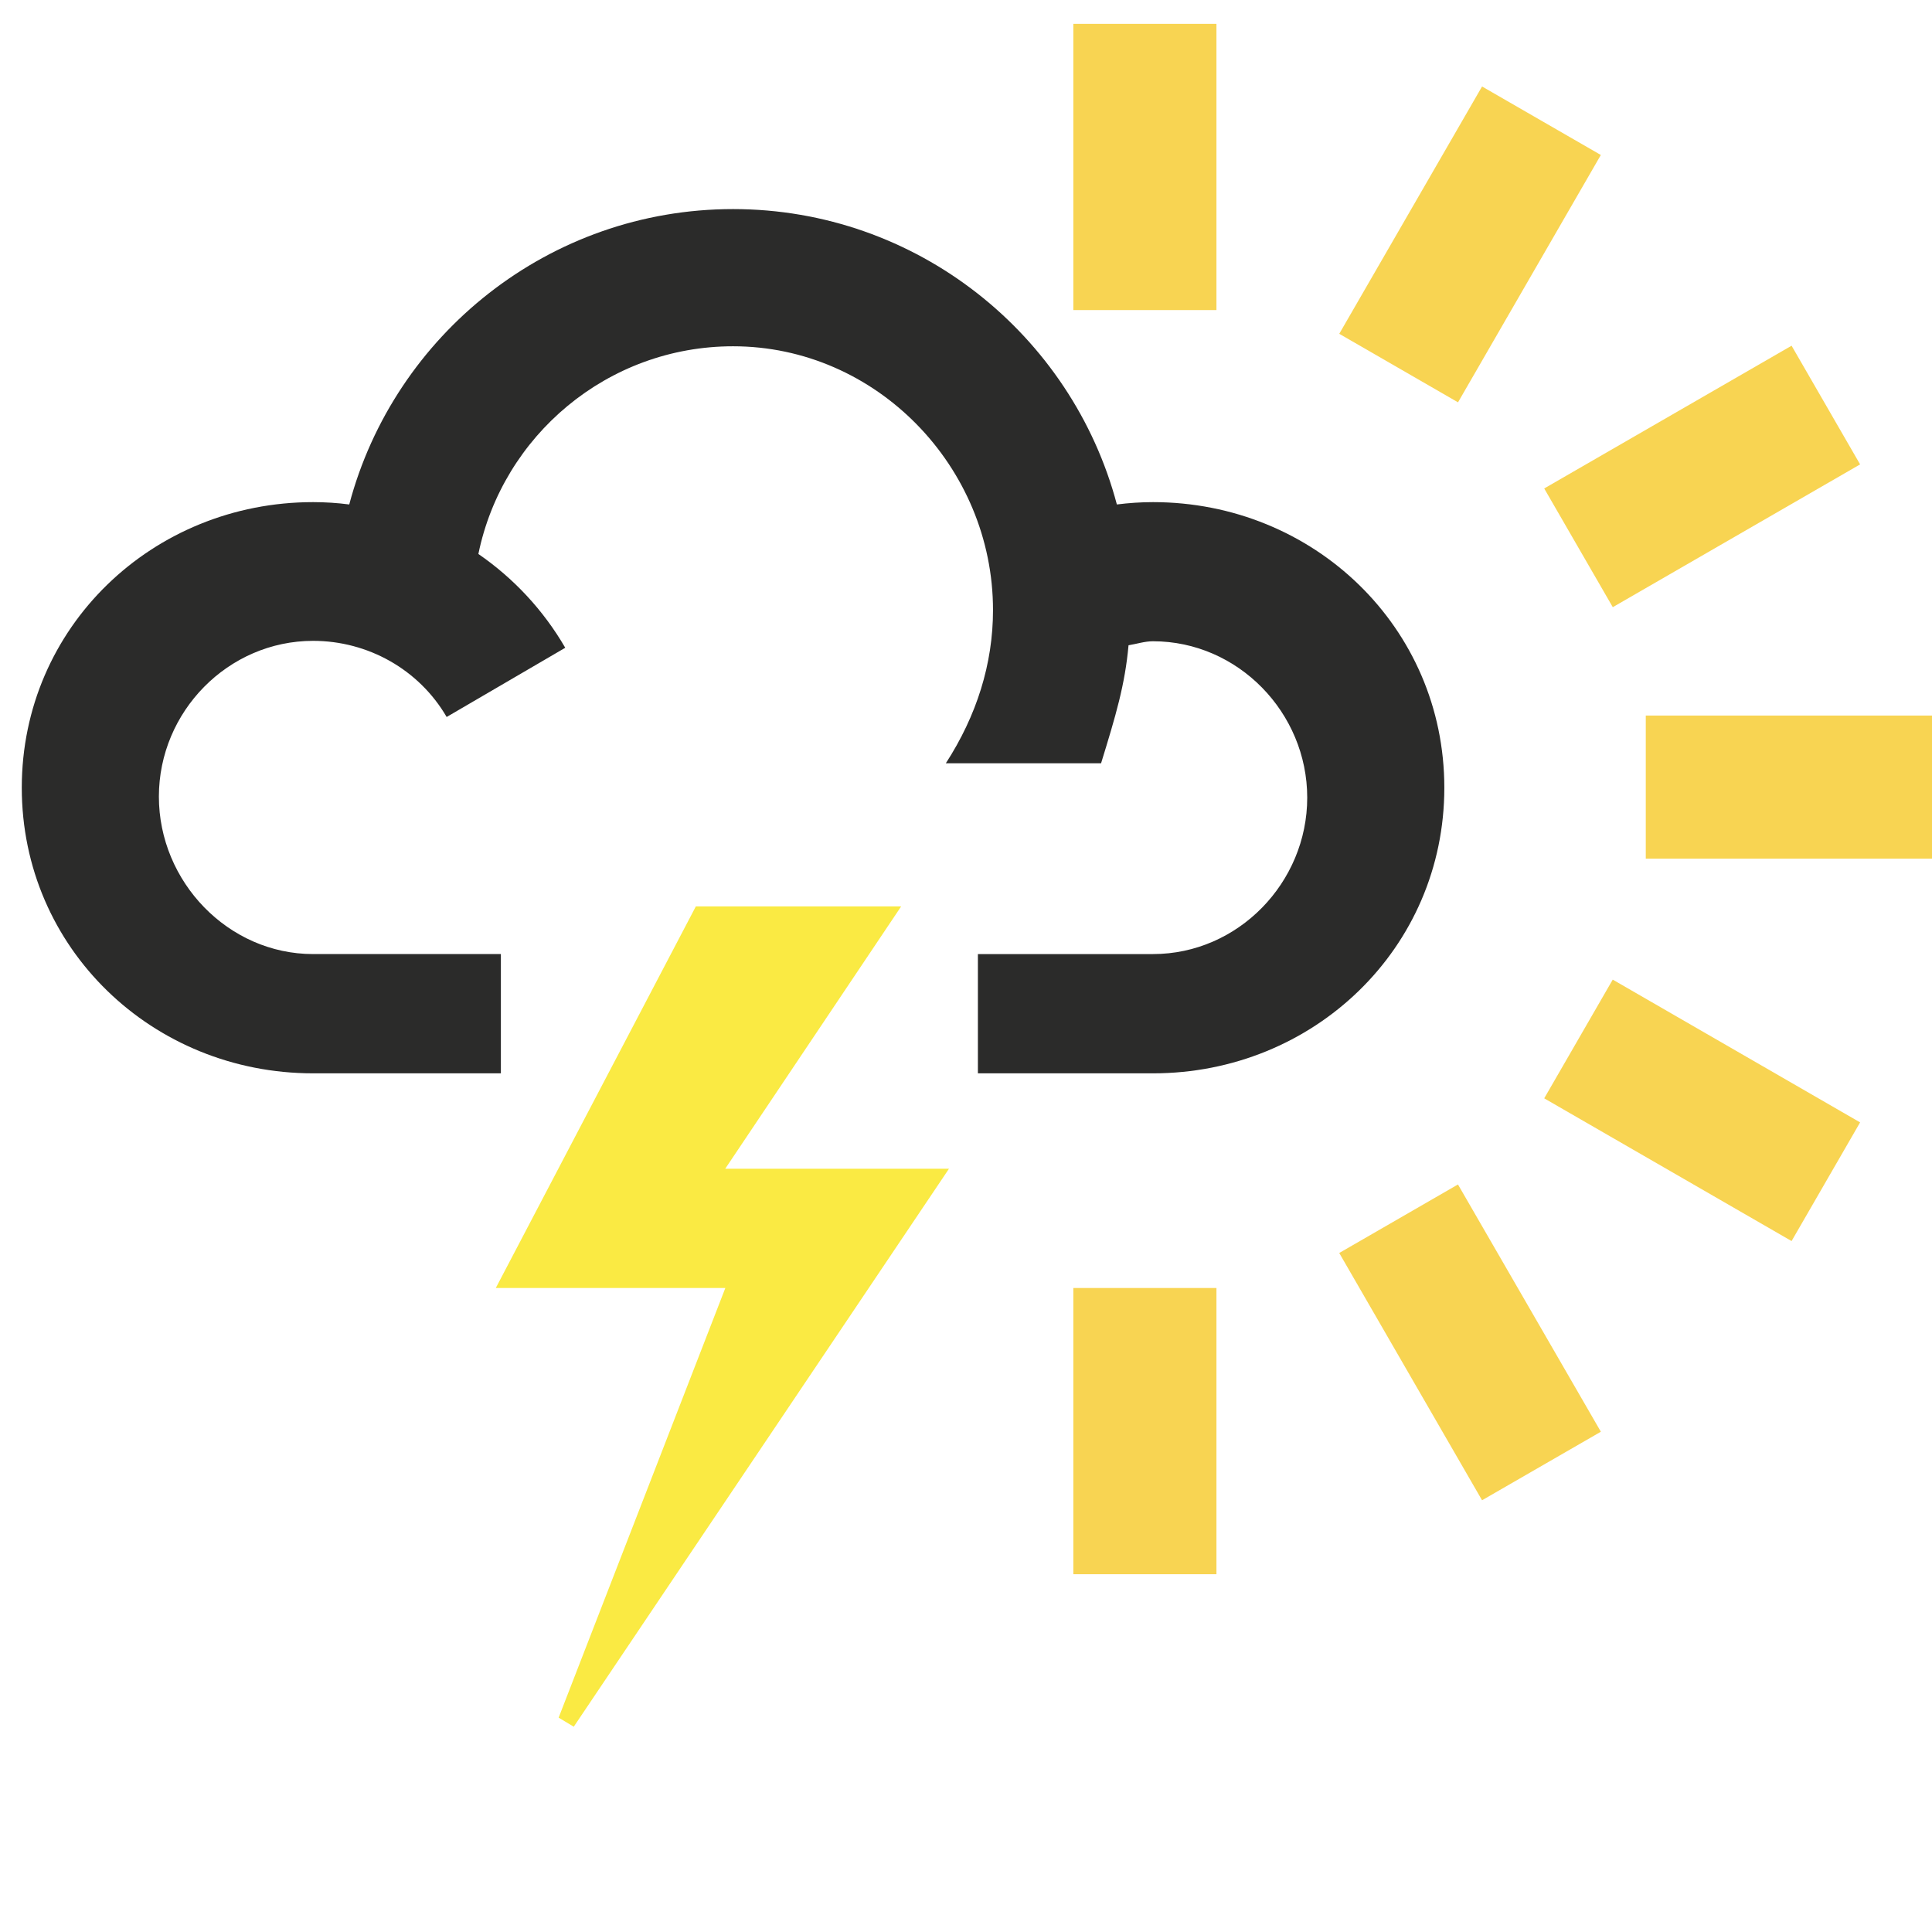 <?xml version="1.0" encoding="UTF-8" standalone="no"?>
<!-- Created with Inkscape (http://www.inkscape.org/) -->

<svg
   xmlns:dc="http://purl.org/dc/elements/1.1/"
   xmlns:cc="http://creativecommons.org/ns#"
   xmlns:rdf="http://www.w3.org/1999/02/22-rdf-syntax-ns#"
   xmlns:svg="http://www.w3.org/2000/svg"
   xmlns="http://www.w3.org/2000/svg"
   xmlns:sodipodi="http://sodipodi.sourceforge.net/DTD/sodipodi-0.dtd"
   xmlns:inkscape="http://www.inkscape.org/namespaces/inkscape"
   width="28.575mm"
   height="28.575mm"
   viewBox="0 0 101.25 101.25"
   id="svg5798"
   version="1.1"
   inkscape:version="0.91 r13725"
   sodipodi:docname="Thunder-shower-(day).svg">
  <defs
     id="defs5800" />
  <sodipodi:namedview
     id="base"
     pagecolor="#ffffff"
     bordercolor="#666666"
     borderopacity="1.0"
     inkscape:pageopacity="0.0"
     inkscape:pageshadow="2"
     inkscape:zoom="2.8"
     inkscape:cx="12.073828"
     inkscape:cy="31.160725"
     inkscape:document-units="px"
     inkscape:current-layer="layer1"
     showgrid="false"
     fit-margin-top="0"
     fit-margin-left="0"
     fit-margin-right="0"
     fit-margin-bottom="0"
     inkscape:window-width="1474"
     inkscape:window-height="841"
     inkscape:window-x="54"
     inkscape:window-y="-8"
     inkscape:window-maximized="1" />
  <g
     inkscape:label="Layer 1"
     inkscape:groupmode="layer"
     id="layer1"
     transform="translate(-451.543,-258.371)">
    <g
       id="g520"
       transform="matrix(1.25,0,0,-1.25,488.011,305.871)">
      <path
         d="m 0,0 -8.388,-16 9.624,0 -6.989,-18.013 0.634,-0.38 L 10.612,-11 1.231,-11 8.608,0 0,0 Z"
         style="fill:#faea43;fill-opacity:1;fill-rule:nonzero;stroke:none"
         id="path522"
         inkscape:connector-curvature="0" />
    </g>
    <path
       d="m 515.293,274.621 -7.5,0 0,-15 7.5,0 0,15 z"
       style="fill:#f8d452;fill-opacity:1;fill-rule:nonzero;stroke:none"
       id="path524"
       inkscape:connector-curvature="0" />
    <path
       d="m 515.293,340.871 -7.5,0 0,-15 7.5,0 0,15 z"
       style="fill:#f8d452;fill-opacity:1;fill-rule:nonzero;stroke:none"
       id="path526"
       inkscape:connector-curvature="0" />
    <path
       d="m 537.793,295.871 15,0 0,7.5 -15,0 0,-7.5 z"
       style="fill:#f8d452;fill-opacity:1;fill-rule:nonzero;stroke:none"
       id="path528"
       inkscape:connector-curvature="0" />
    <g
       id="g530"
       transform="matrix(1.25,0,0,-1.25,529.213,336.995)">
      <path
         d="M 0,0 -5.988,10.367 -1.01,13.24 4.981,2.873 0,0 Z"
         style="fill:#f8d452;fill-opacity:1;fill-rule:nonzero;stroke:none"
         id="path532"
         inkscape:connector-curvature="0" />
    </g>
    <g
       id="g534"
       transform="matrix(1.25,0,0,-1.25,536.064,290.191)">
      <path
         d="M 0,0 -2.875,4.977 7.496,10.962 10.369,5.986 0,0 Z"
         style="fill:#f8d452;fill-opacity:1;fill-rule:nonzero;stroke:none"
         id="path536"
         inkscape:connector-curvature="0" />
    </g>
    <g
       id="g538"
       transform="matrix(1.25,0,0,-1.25,545.434,323.411)">
      <path
         d="M 0,0 -10.371,5.984 -7.498,10.961 2.873,4.975 0,0 Z"
         style="fill:#f8d452;fill-opacity:1;fill-rule:nonzero;stroke:none"
         id="path540"
         inkscape:connector-curvature="0" />
    </g>
    <g
       id="g542"
       transform="matrix(1.25,0,0,-1.25,527.953,279.456)">
      <path
         d="M 0,0 -4.979,2.873 1.008,13.242 5.988,10.37 0,0 Z"
         style="fill:#f8d452;fill-opacity:1;fill-rule:nonzero;stroke:none"
         id="path544"
         inkscape:connector-curvature="0" />
    </g>
    <g
       id="g546"
       transform="matrix(1.25,0,0,-1.25,511.967,284.686)">
      <path
         d="M 0,0 C -0.508,0 -1.014,-0.035 -1.514,-0.098 -3.4,7.021 -9.898,12.286 -17.605,12.286 -25.312,12.286 -31.81,7.021 -33.697,-0.098 -34.195,-0.033 -34.701,0 -35.211,0 c -6.734,0 -12.215,-5.242 -12.215,-11.974 0,-6.734 5.481,-11.974 12.215,-11.974 l 7.871,0 0,5 -7.871,0 c -3.564,0 -6.467,3.037 -6.467,6.601 0,3.564 2.903,6.531 6.467,6.531 2.297,0 4.441,-1.202 5.598,-3.192 l 4.972,2.902 c -0.919,1.584 -2.173,2.922 -3.642,3.932 1.017,4.961 5.418,8.708 10.678,8.708 6.009,0 10.898,-5.053 10.898,-11.06 0,-2.253 -0.684,-4.422 -1.977,-6.422 l 6.508,0 c 0.617,2 1.004,3.296 1.151,4.947 0.338,0.055 0.679,0.168 1.025,0.168 3.566,0 6.467,-2.992 6.467,-6.556 0,-3.564 -2.901,-6.559 -6.467,-6.559 l -7.34,0 0,-5 7.34,0 c 6.734,0 12.215,5.24 12.215,11.974 C 12.215,-5.242 6.734,0 0,0"
         style="fill:#2b2b2a;fill-opacity:1;fill-rule:nonzero;stroke:none"
         id="path548"
         inkscape:connector-curvature="0" />
    </g>
  </g>
</svg>
